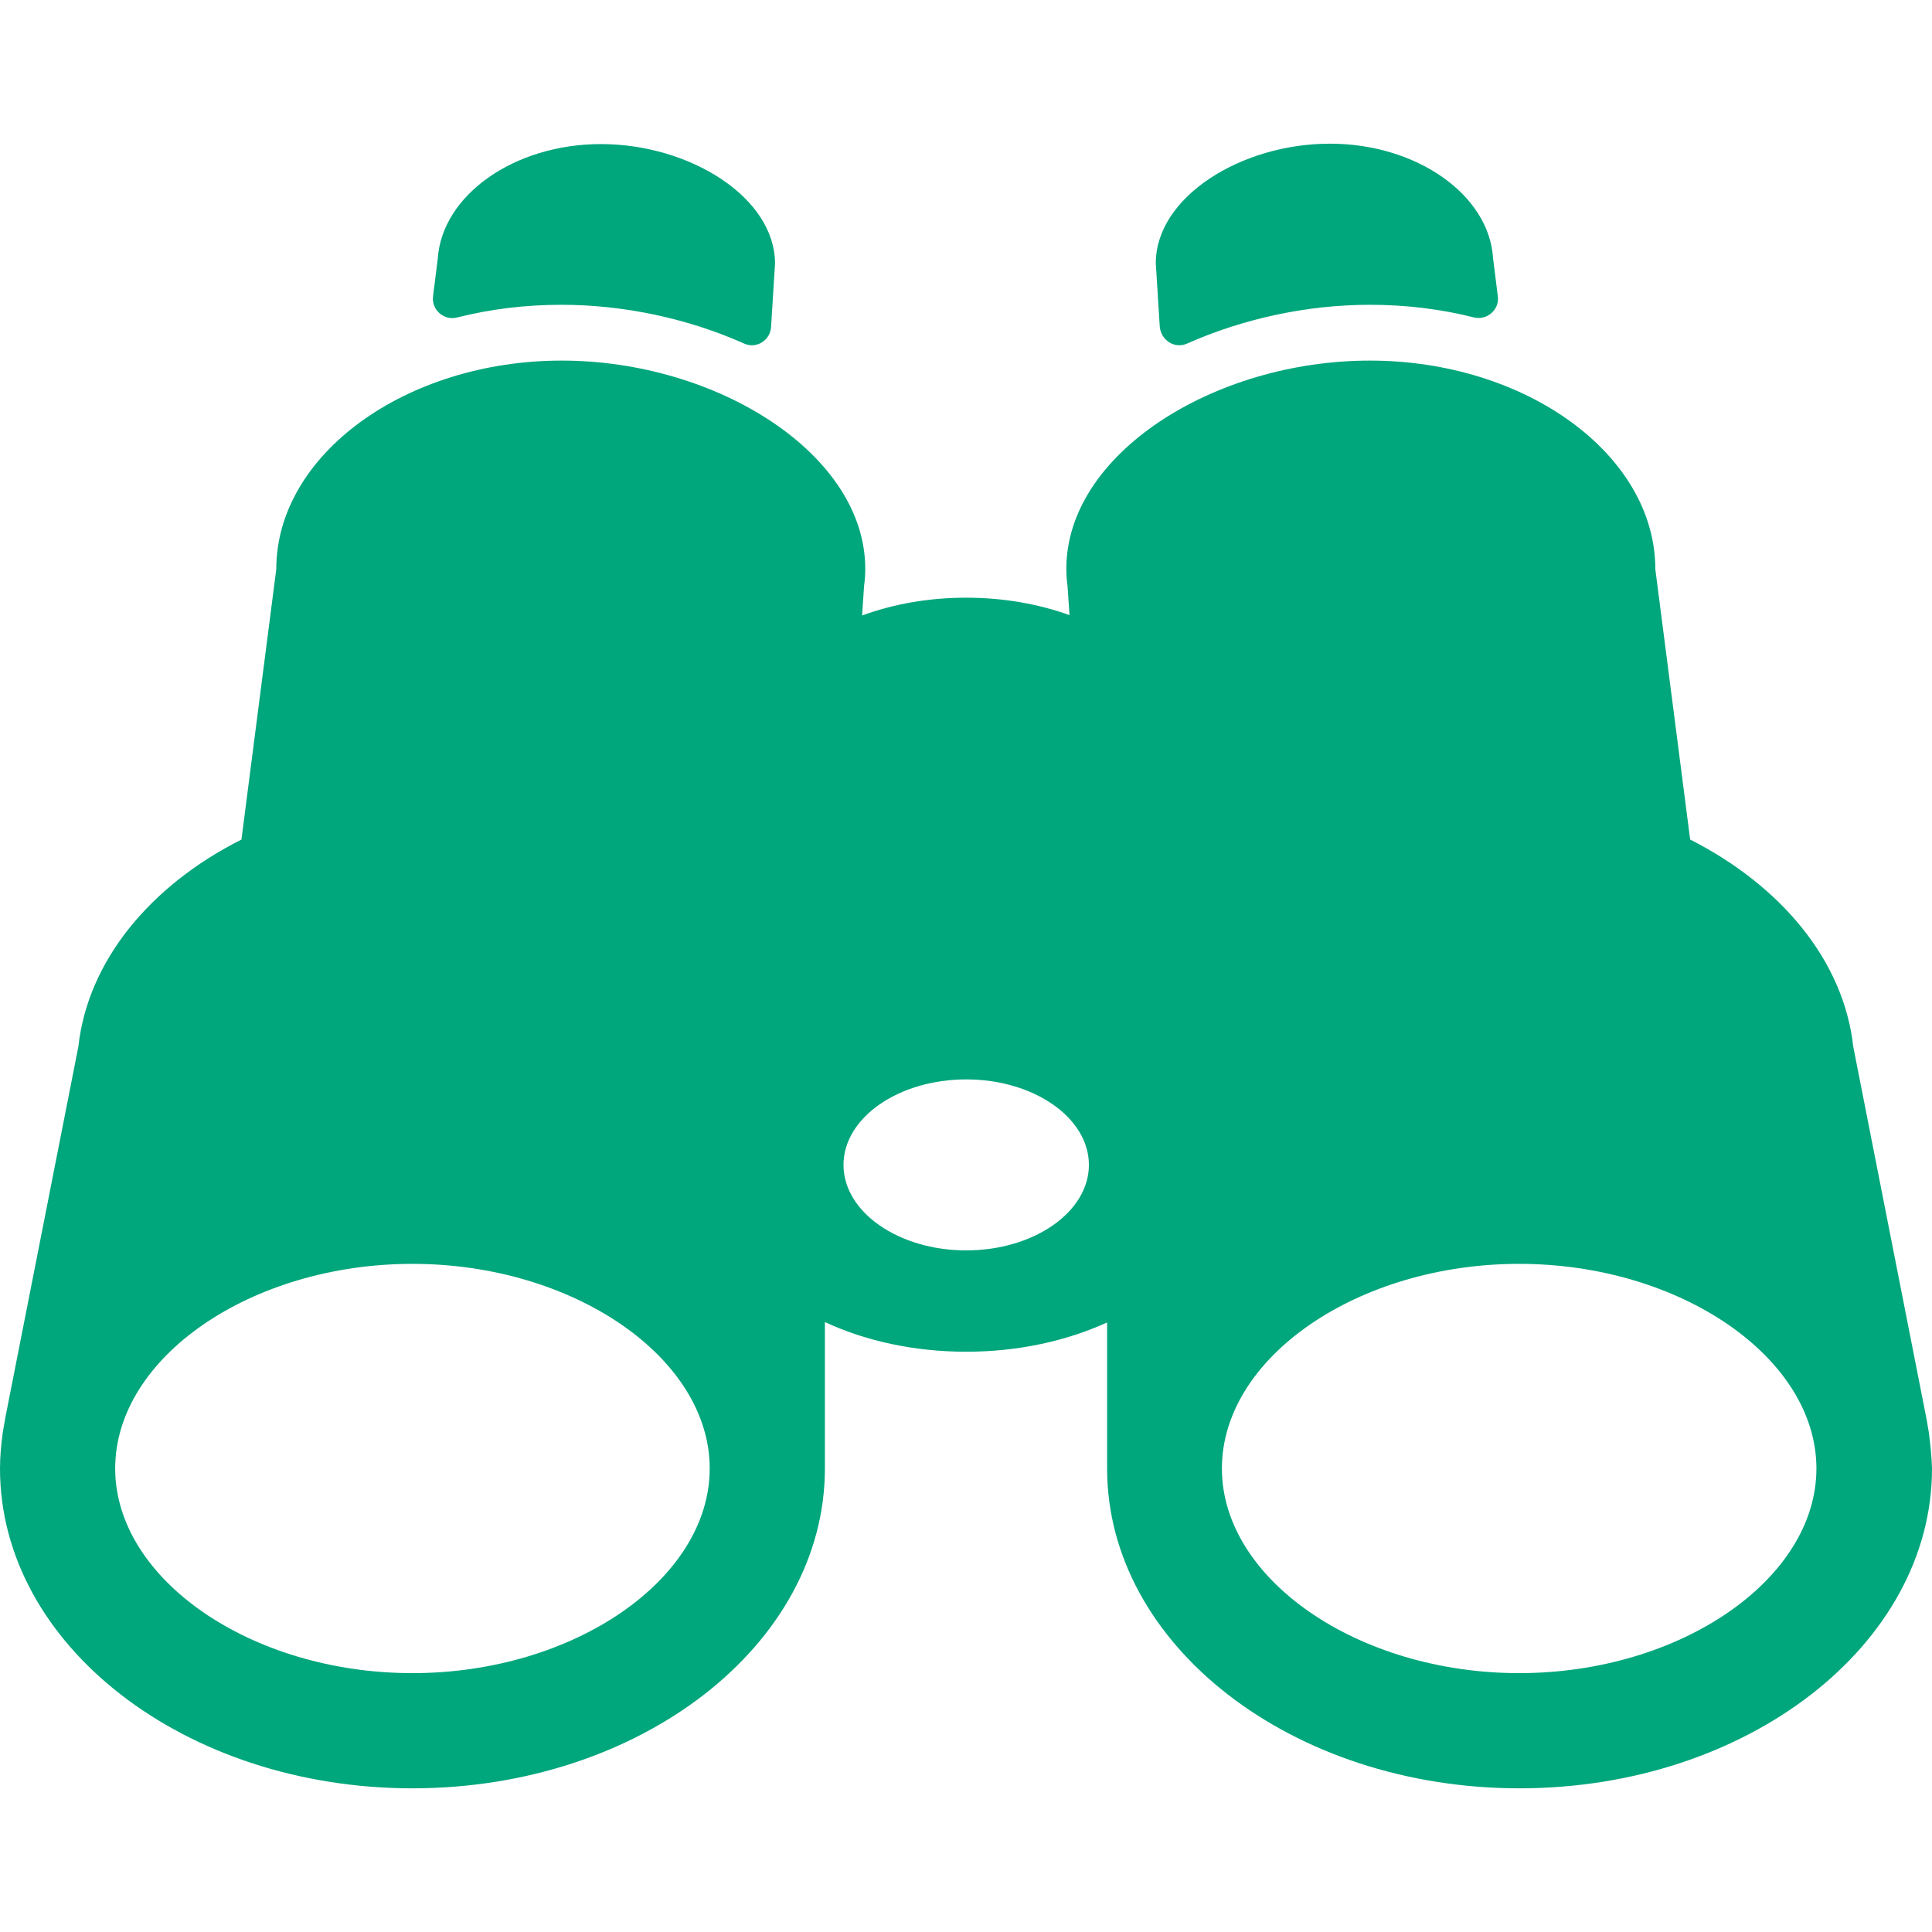 <?xml version="1.0" encoding="utf-8"?>
<!-- Generator: Adobe Illustrator 22.0.1, SVG Export Plug-In . SVG Version: 6.00 Build 0)  -->
<svg version="1.1" id="Capa_1" xmlns="http://www.w3.org/2000/svg" xmlns:xlink="http://www.w3.org/1999/xlink" x="0px" y="0px"
	 viewBox="0 0 488.1 488.1" style="enable-background:new 0 0 488.1 488.1 ;fill:#00a67c" xml:space="preserve">
<g>
	<g>
		<path d="M299.9,86.8c14.2-6.3,30.3-9.8,46.2-9.8c9.2,0,18,1.1,26.3,3.2c3.3,0.8,6.5-2,6-5.4l-1.2-9.6l0,0
			c-1-16-19.3-28.9-41.2-28.9c-22.5,0-44,13.5-44,30.2l1,16C293.3,86,296.8,88.2,299.9,86.8z"/>
		<path d="M487.3,361.9l-0.5-2.9c0-0.2-0.1-0.4-0.1-0.6l-18.5-94c-2.4-21.7-18.2-40.6-41.2-52.3l-8.8-68.3c0-29-32.8-52.7-72.1-52.7
			s-76.7,23.5-76.7,52.6c0,1.4,0.1,2.9,0.3,4.3l0.5,7.4c-7.8-2.8-16.7-4.4-26.1-4.4c-9.5,0-18.4,1.6-26.3,4.5l0.5-7.5
			c0.2-1.4,0.3-2.8,0.3-4.3c0-29-37.5-52.6-76.7-52.6c-39.3,0-72.1,23.7-72.1,52.7L61,212.1c-23,11.6-38.8,30.6-41.2,52.3l-18.5,94
			c0,0.2-0.1,0.4-0.1,0.6l-0.5,2.9l0,0c-0.4,3-0.7,6-0.7,9.1c0,44.6,46.7,80.8,104.2,80.8s104.2-36.2,104.2-80.8l0,0l0,0v-37
			c10.3,4.8,22.6,7.5,35.7,7.5s25.3-2.7,35.6-7.4V371l0,0l0,0c0,44.6,46.7,80.8,104.2,80.8c57.4,0,104.2-36.2,104.2-80.8
			C488,367.9,487.7,364.9,487.3,361.9z M104.2,422.7c-40.7,0-75.1-23.7-75.1-51.7c0-28.1,34.4-51.7,75.1-51.7s75.1,23.7,75.1,51.7
			C179.3,399,144.9,422.7,104.2,422.7z M244.1,315.9c-17.1,0-31-9.7-31-21.6s13.9-21.6,31-21.6s31,9.7,31,21.6
			C275.1,306.2,261.2,315.9,244.1,315.9z M383.8,422.7c-40.7,0-75.1-23.7-75.1-51.7c0-28.1,34.4-51.7,75.1-51.7s75.1,23.7,75.1,51.7
			S424.5,422.7,383.8,422.7z"/>
		<path d="M115.5,80.2c8.3-2.1,17.2-3.2,26.3-3.2c15.9,0,32.1,3.5,46.2,9.8c3.1,1.4,6.6-0.8,6.8-4.2l1-16c0-16.7-21.5-30.2-44-30.2
			c-21.9,0-40.1,12.9-41.2,28.9l0,0l-1.2,9.6C109,78.2,112.1,81.1,115.5,80.2z"/>
	</g>
</g>
</svg>
